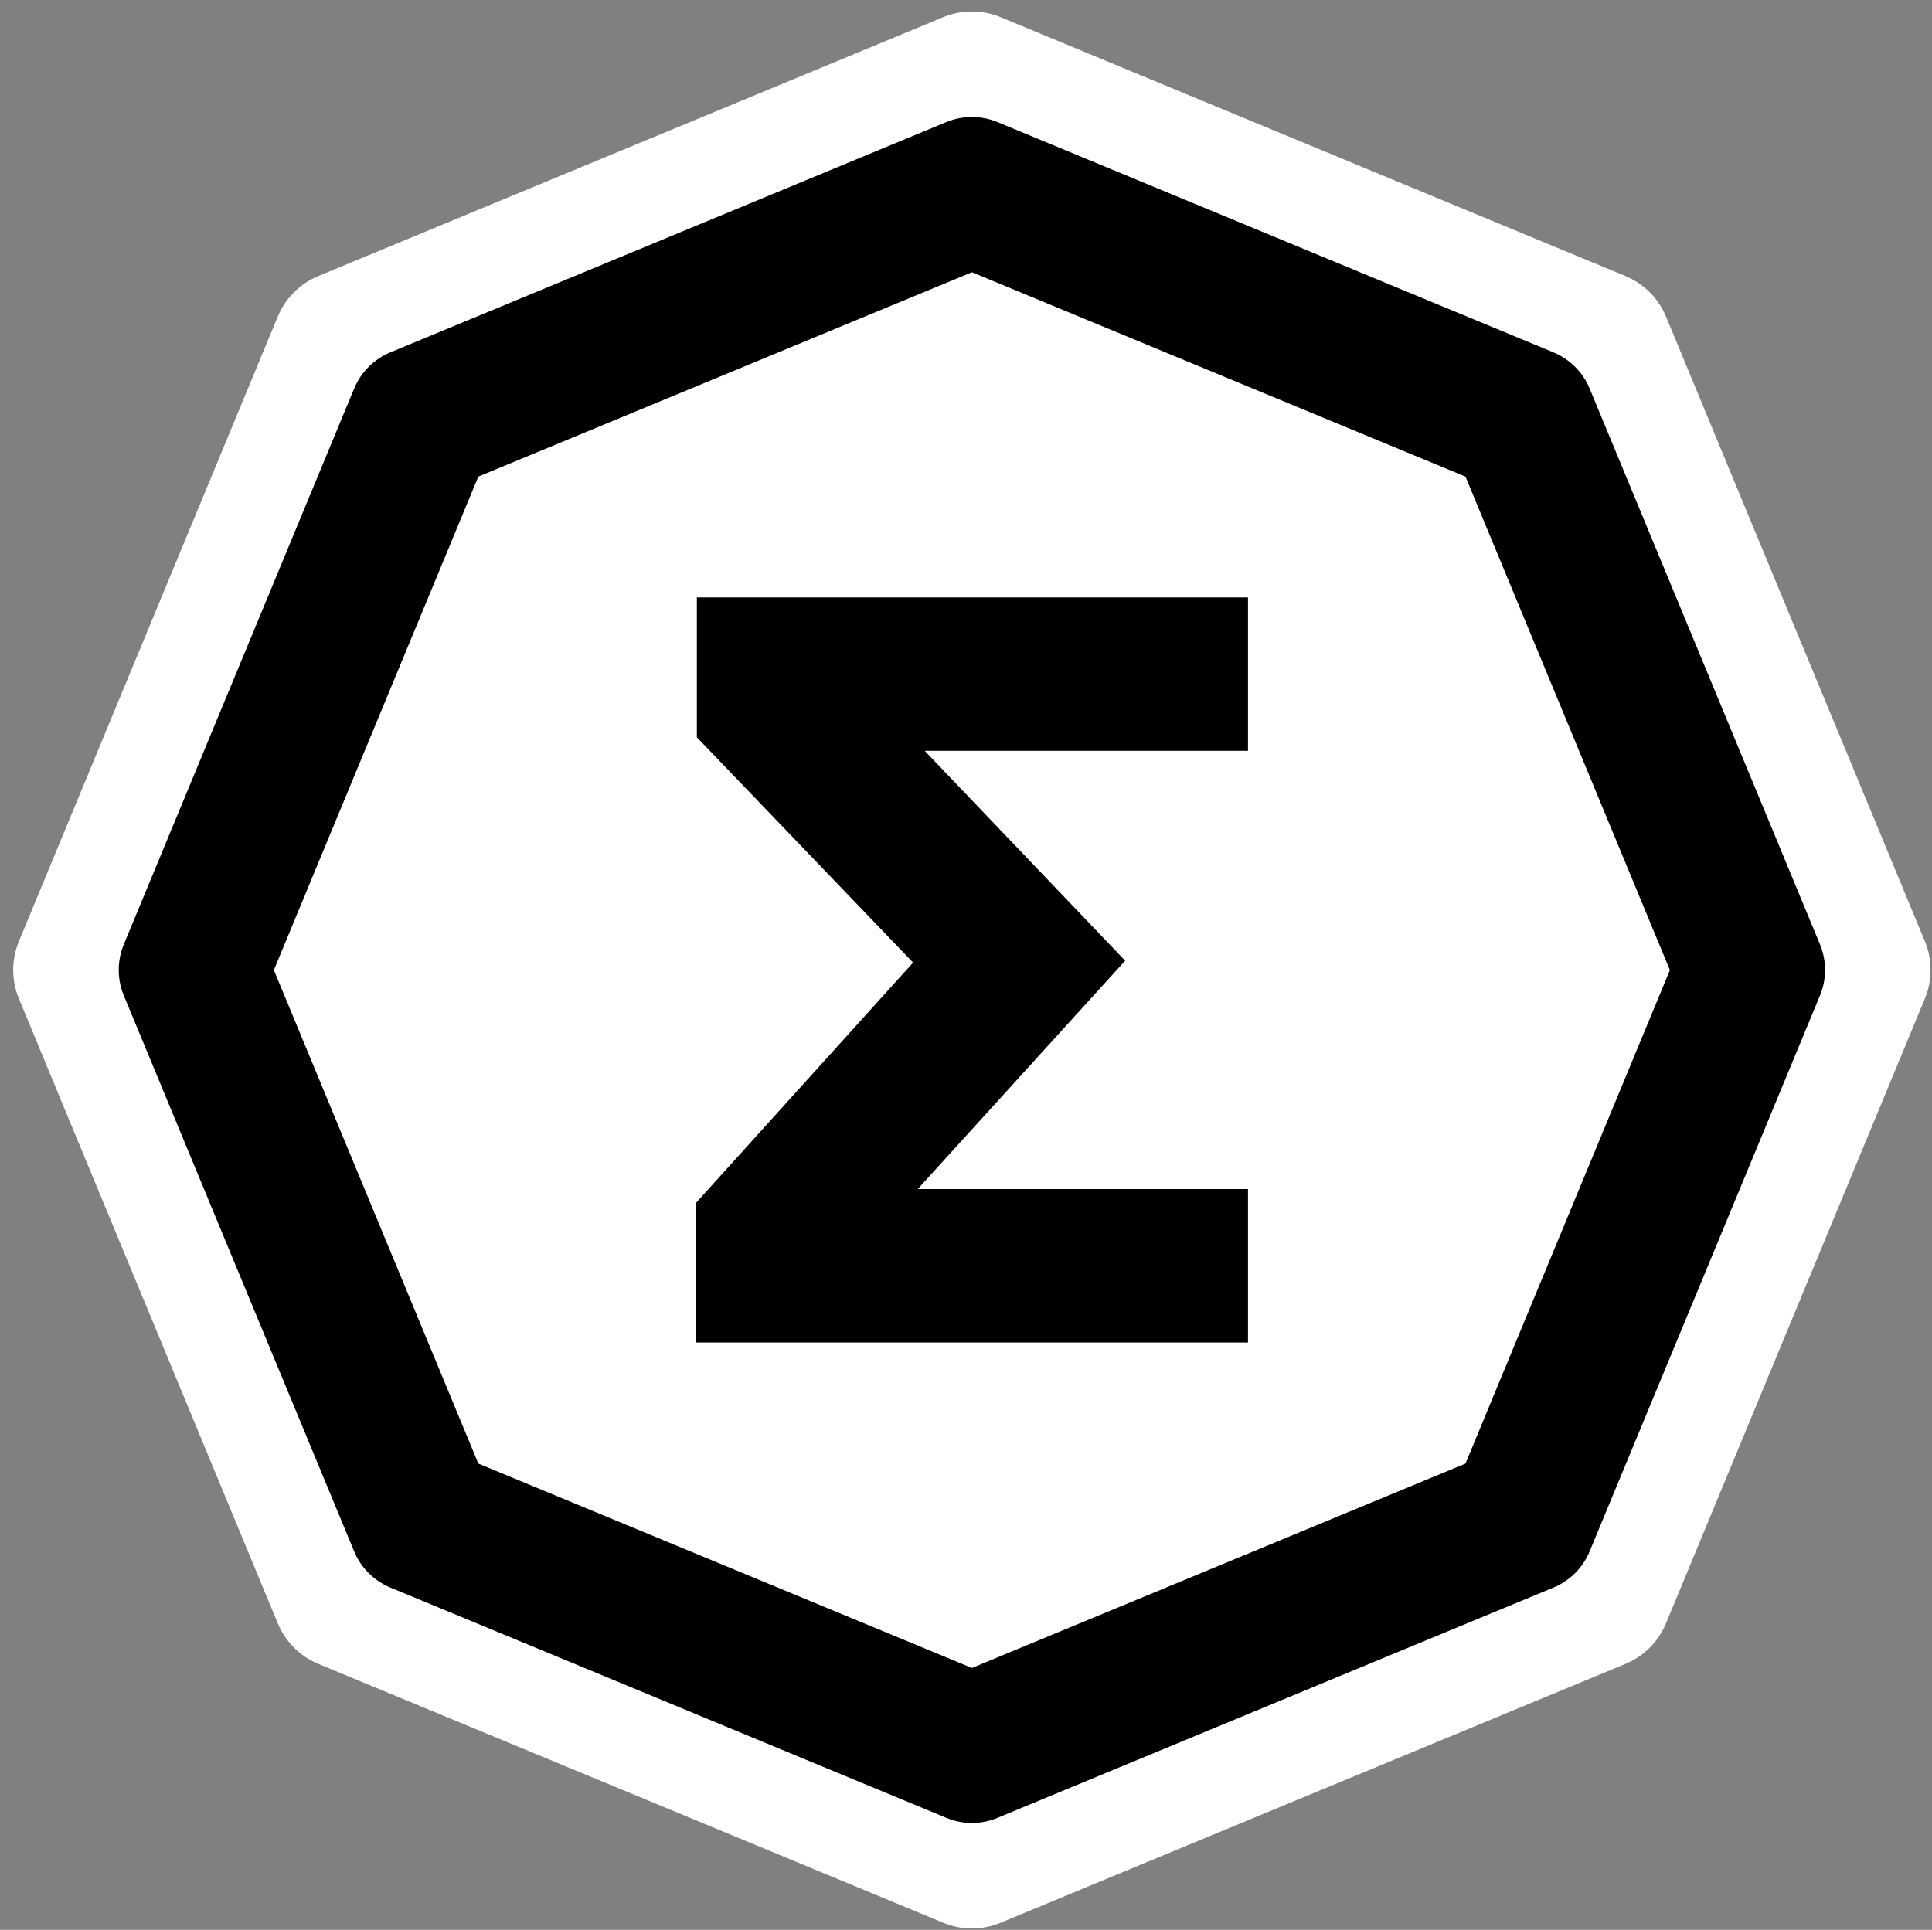 <svg width="1147" height="1146" viewBox="0 0 1147 1146" fill="none" xmlns="http://www.w3.org/2000/svg">
<rect x="0" y="0" width="1147" height="1146" fill="#808080" stroke="none"/>
<path d="M577.007 6.841C571.149 6.841 565.346 7.993 559.932 10.228L189.035 163.901C183.626 166.138 178.712 169.419 174.572 173.557C170.432 177.694 167.148 182.607 164.908 188.014L11.235 558.939C6.715 569.859 6.715 582.127 11.235 593.047L164.908 963.958C167.144 969.368 170.427 974.282 174.567 978.42C178.707 982.558 183.624 985.838 189.035 988.071L559.946 1141.74C565.349 1144 571.146 1145.16 577 1145.16C582.854 1145.16 588.651 1144 594.054 1141.74L964.979 988.071C970.385 985.833 975.298 982.551 979.435 978.414C983.572 974.277 986.854 969.364 989.092 963.958L1142.76 593.033C1147.29 582.113 1147.29 569.845 1142.76 558.925L989.092 188.014C984.56 177.099 975.883 168.427 964.965 163.901L594.054 10.228C588.647 7.999 582.856 6.849 577.007 6.841Z" fill="white"/>
<path fill-rule="evenodd" clip-rule="evenodd" d="M544.836 706.101H740.908V797.224H413.092V714.427L542.093 571.614L413.71 437.819V354.775H740.908V445.874H548.999L668.006 570.49L544.836 706.101Z" fill="black"/>
<path d="M577.006 161.669L870.033 283.024L991.399 576.062L870.033 869.101L576.994 990.48L283.968 869.088L162.589 576.05L283.968 283.024L577.006 161.669ZM577.006 69.483C571.793 69.483 566.629 70.509 561.811 72.498L231.735 209.257C226.921 211.248 222.548 214.168 218.864 217.85C215.179 221.532 212.257 225.904 210.263 230.716L73.504 560.817C69.481 570.535 69.481 581.453 73.504 591.171L210.263 921.26C212.253 926.074 215.175 930.448 218.859 934.13C222.544 937.812 226.919 940.731 231.735 942.719L561.823 1079.48C566.632 1081.48 571.79 1082.52 577 1082.52C582.21 1082.52 587.369 1081.48 592.177 1079.48L922.278 942.719C927.089 940.727 931.461 937.807 935.143 934.125C938.825 930.443 941.745 926.071 943.737 921.26L1080.5 591.159C1084.52 581.441 1084.52 570.523 1080.5 560.805L943.737 230.716C939.703 221.003 931.982 213.285 922.266 209.257L592.177 72.498C587.365 70.514 582.211 69.49 577.006 69.483Z" fill="black"/>
</svg>
